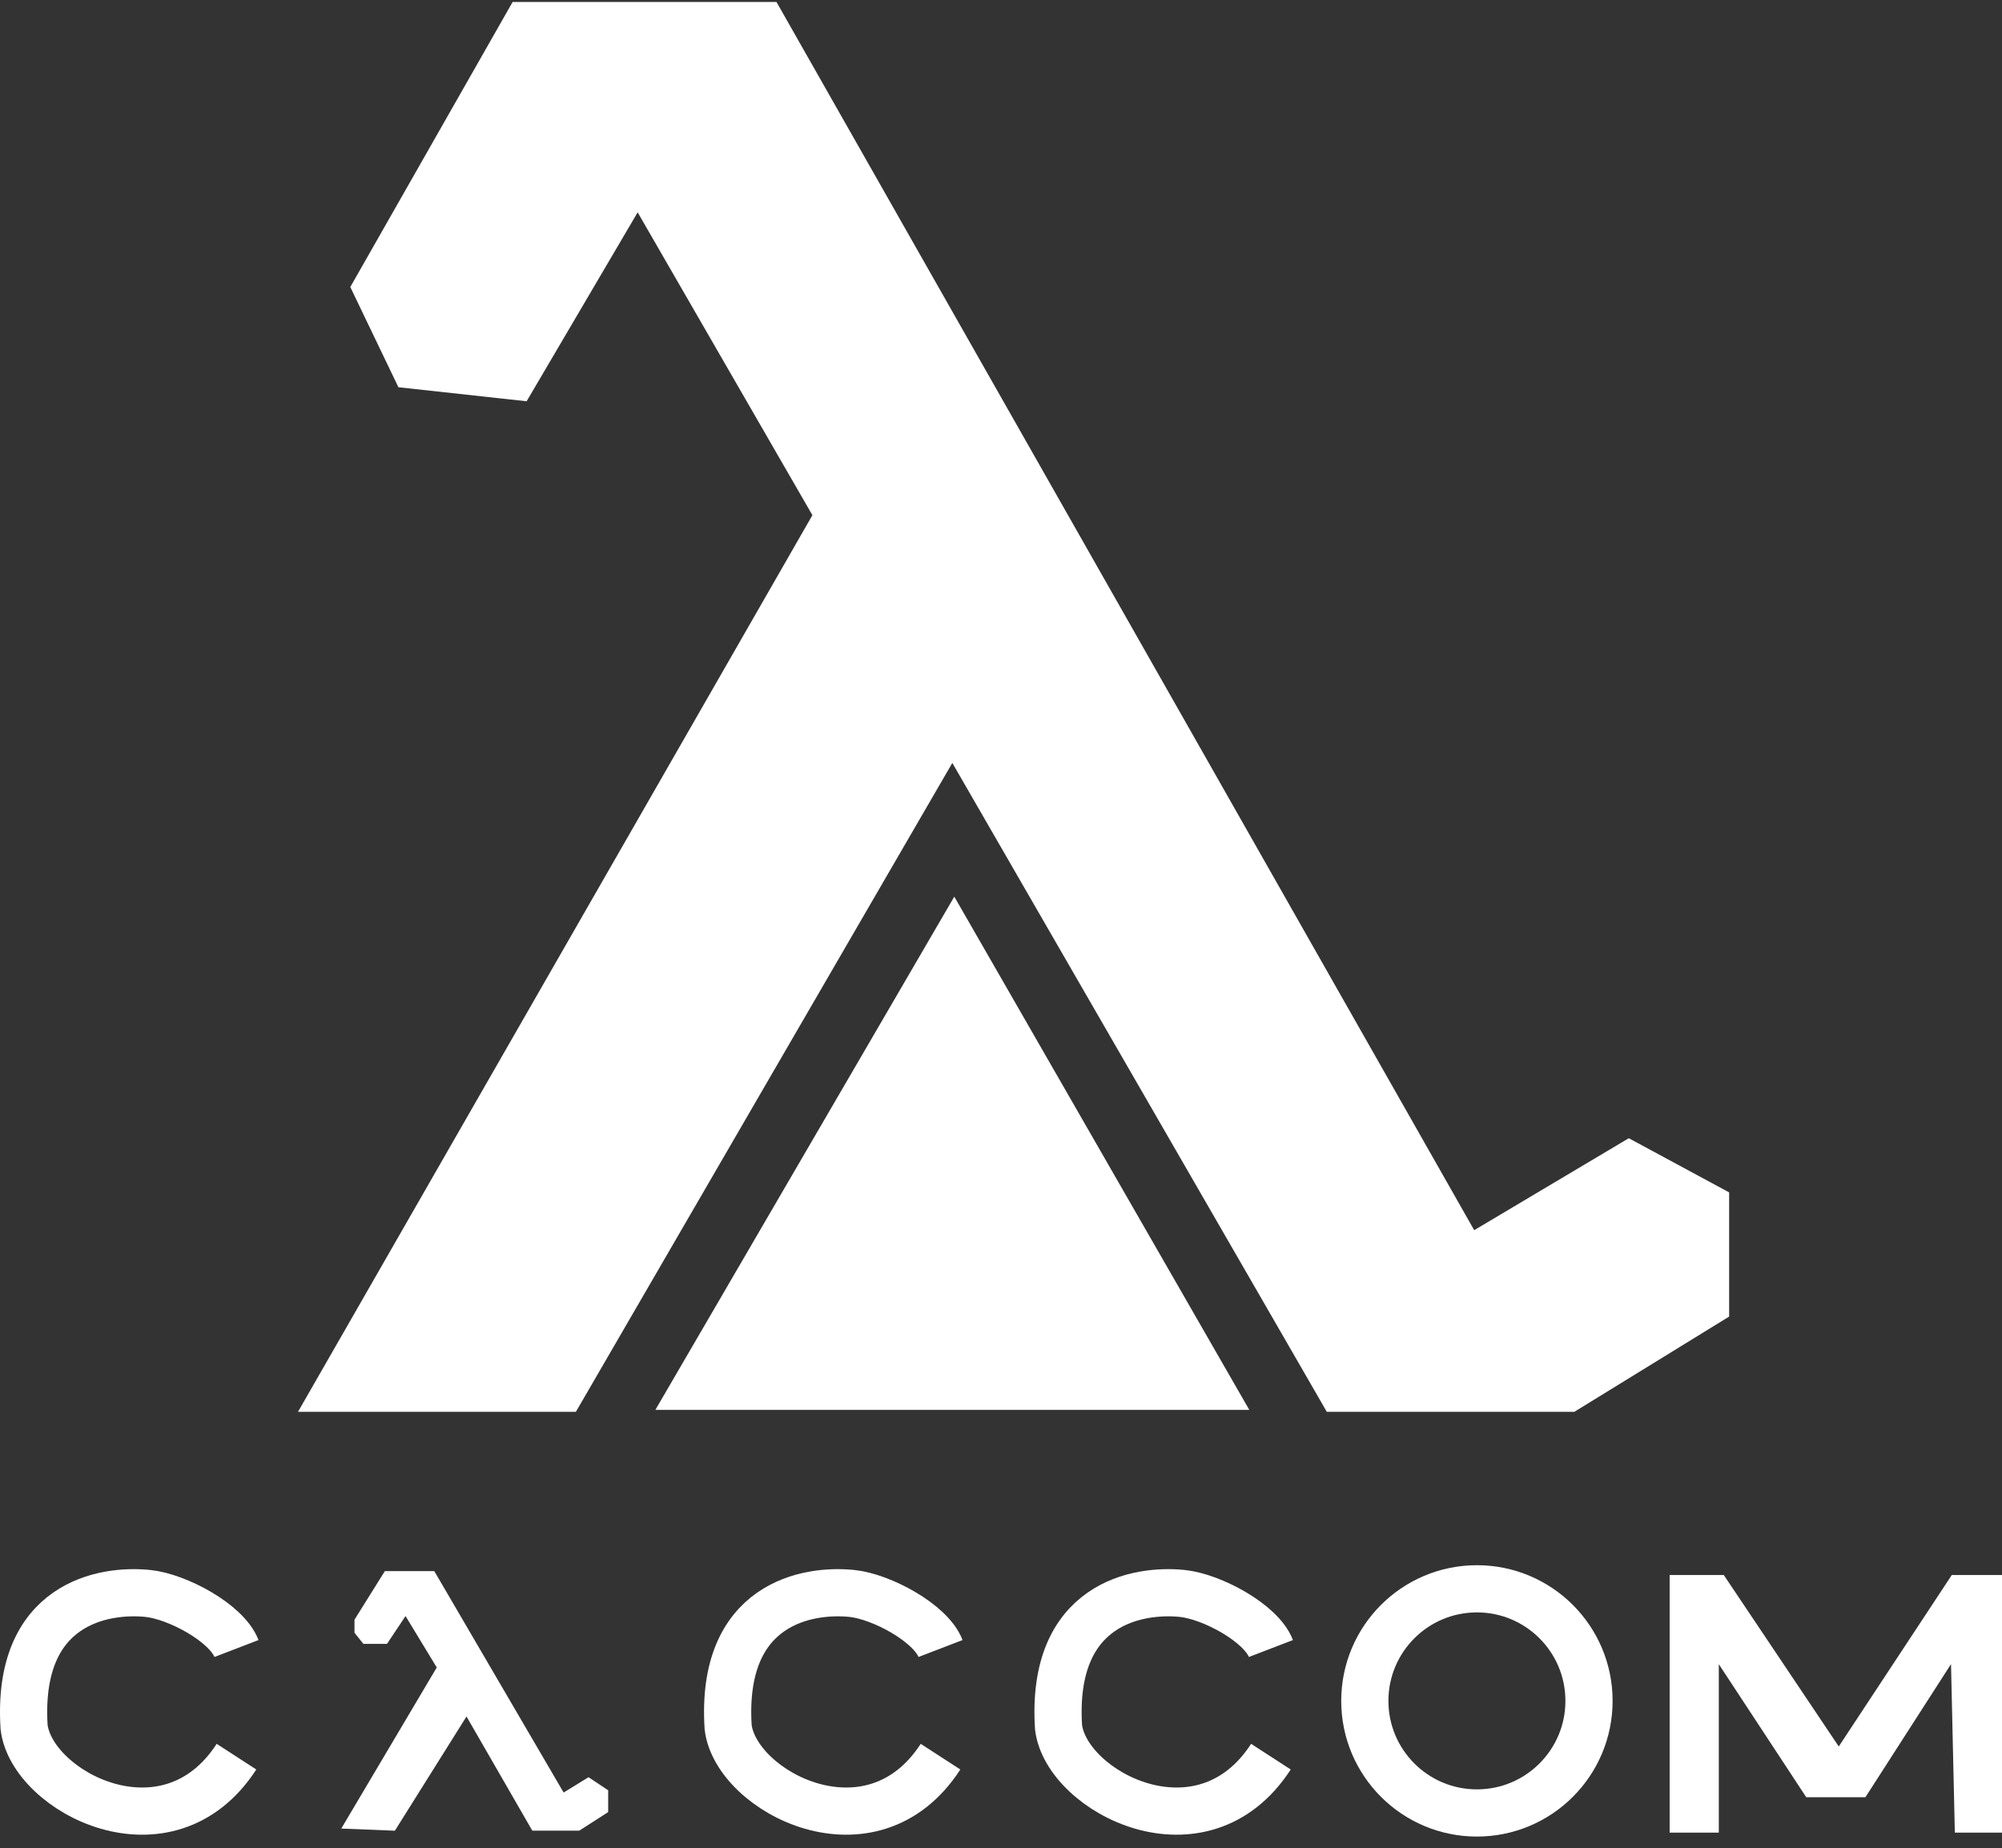 <svg width="509" height="470" viewBox="0 0 509 470" fill="none" xmlns="http://www.w3.org/2000/svg">
<rect x="0" y="0" width="509" height="470" fill="#333333" stroke="none"/>
<path d="M436.5 465.5H425V401H438L467.5 445L496.5 401H508.5V465.5H497.5L496.5 421.5L474 456.5H459.5L436.5 421.5V465.5Z" fill="white" stroke="white"/>
<path d="M242.626 228L166.626 358.5H317.626L242.626 228Z" fill="white"/>
<path d="M135.626 465L118.626 435.5L100.126 465L87.626 464.5L111.626 424L103.126 410L98.126 417.5H92.626L90.626 415V412L98.126 400H110.126L143.126 456.5L149.626 452.5L154.126 455.5V460.5L147.126 465H135.626Z" fill="white" stroke="white"/>
<path d="M242.126 193L146.126 358.5H76.626L207.126 131L162.126 53L133.626 101.5L101.626 98L89.626 73L130.626 1H197.126L374.626 313.5L414.126 290L439.126 303.5V334.5L400.126 358.5H337.626L242.126 193Z" fill="white" stroke="white"/>
<path d="M323.126 446.685C305.626 473.684 271.126 455.685 269.126 439.185C267.126 407.585 289.459 404.018 300.626 405.185C308.126 405.968 320.626 412.685 323.126 419.185" stroke="white" stroke-width="12"/>
<path d="M239.126 446.685C221.626 473.684 187.126 455.685 185.126 439.185C183.126 407.585 205.459 404.018 216.626 405.185C224.126 405.968 236.626 412.685 239.126 419.185" stroke="white" stroke-width="12"/>
<circle cx="375.5" cy="432.5" r="28.5" stroke="white" stroke-width="12"/>
<path d="M60.126 446.685C42.626 473.684 8.126 455.685 6.126 439.185C4.126 407.585 26.459 404.018 37.626 405.185C45.126 405.968 57.626 412.685 60.126 419.185" stroke="white" stroke-width="12"/>
</svg>

